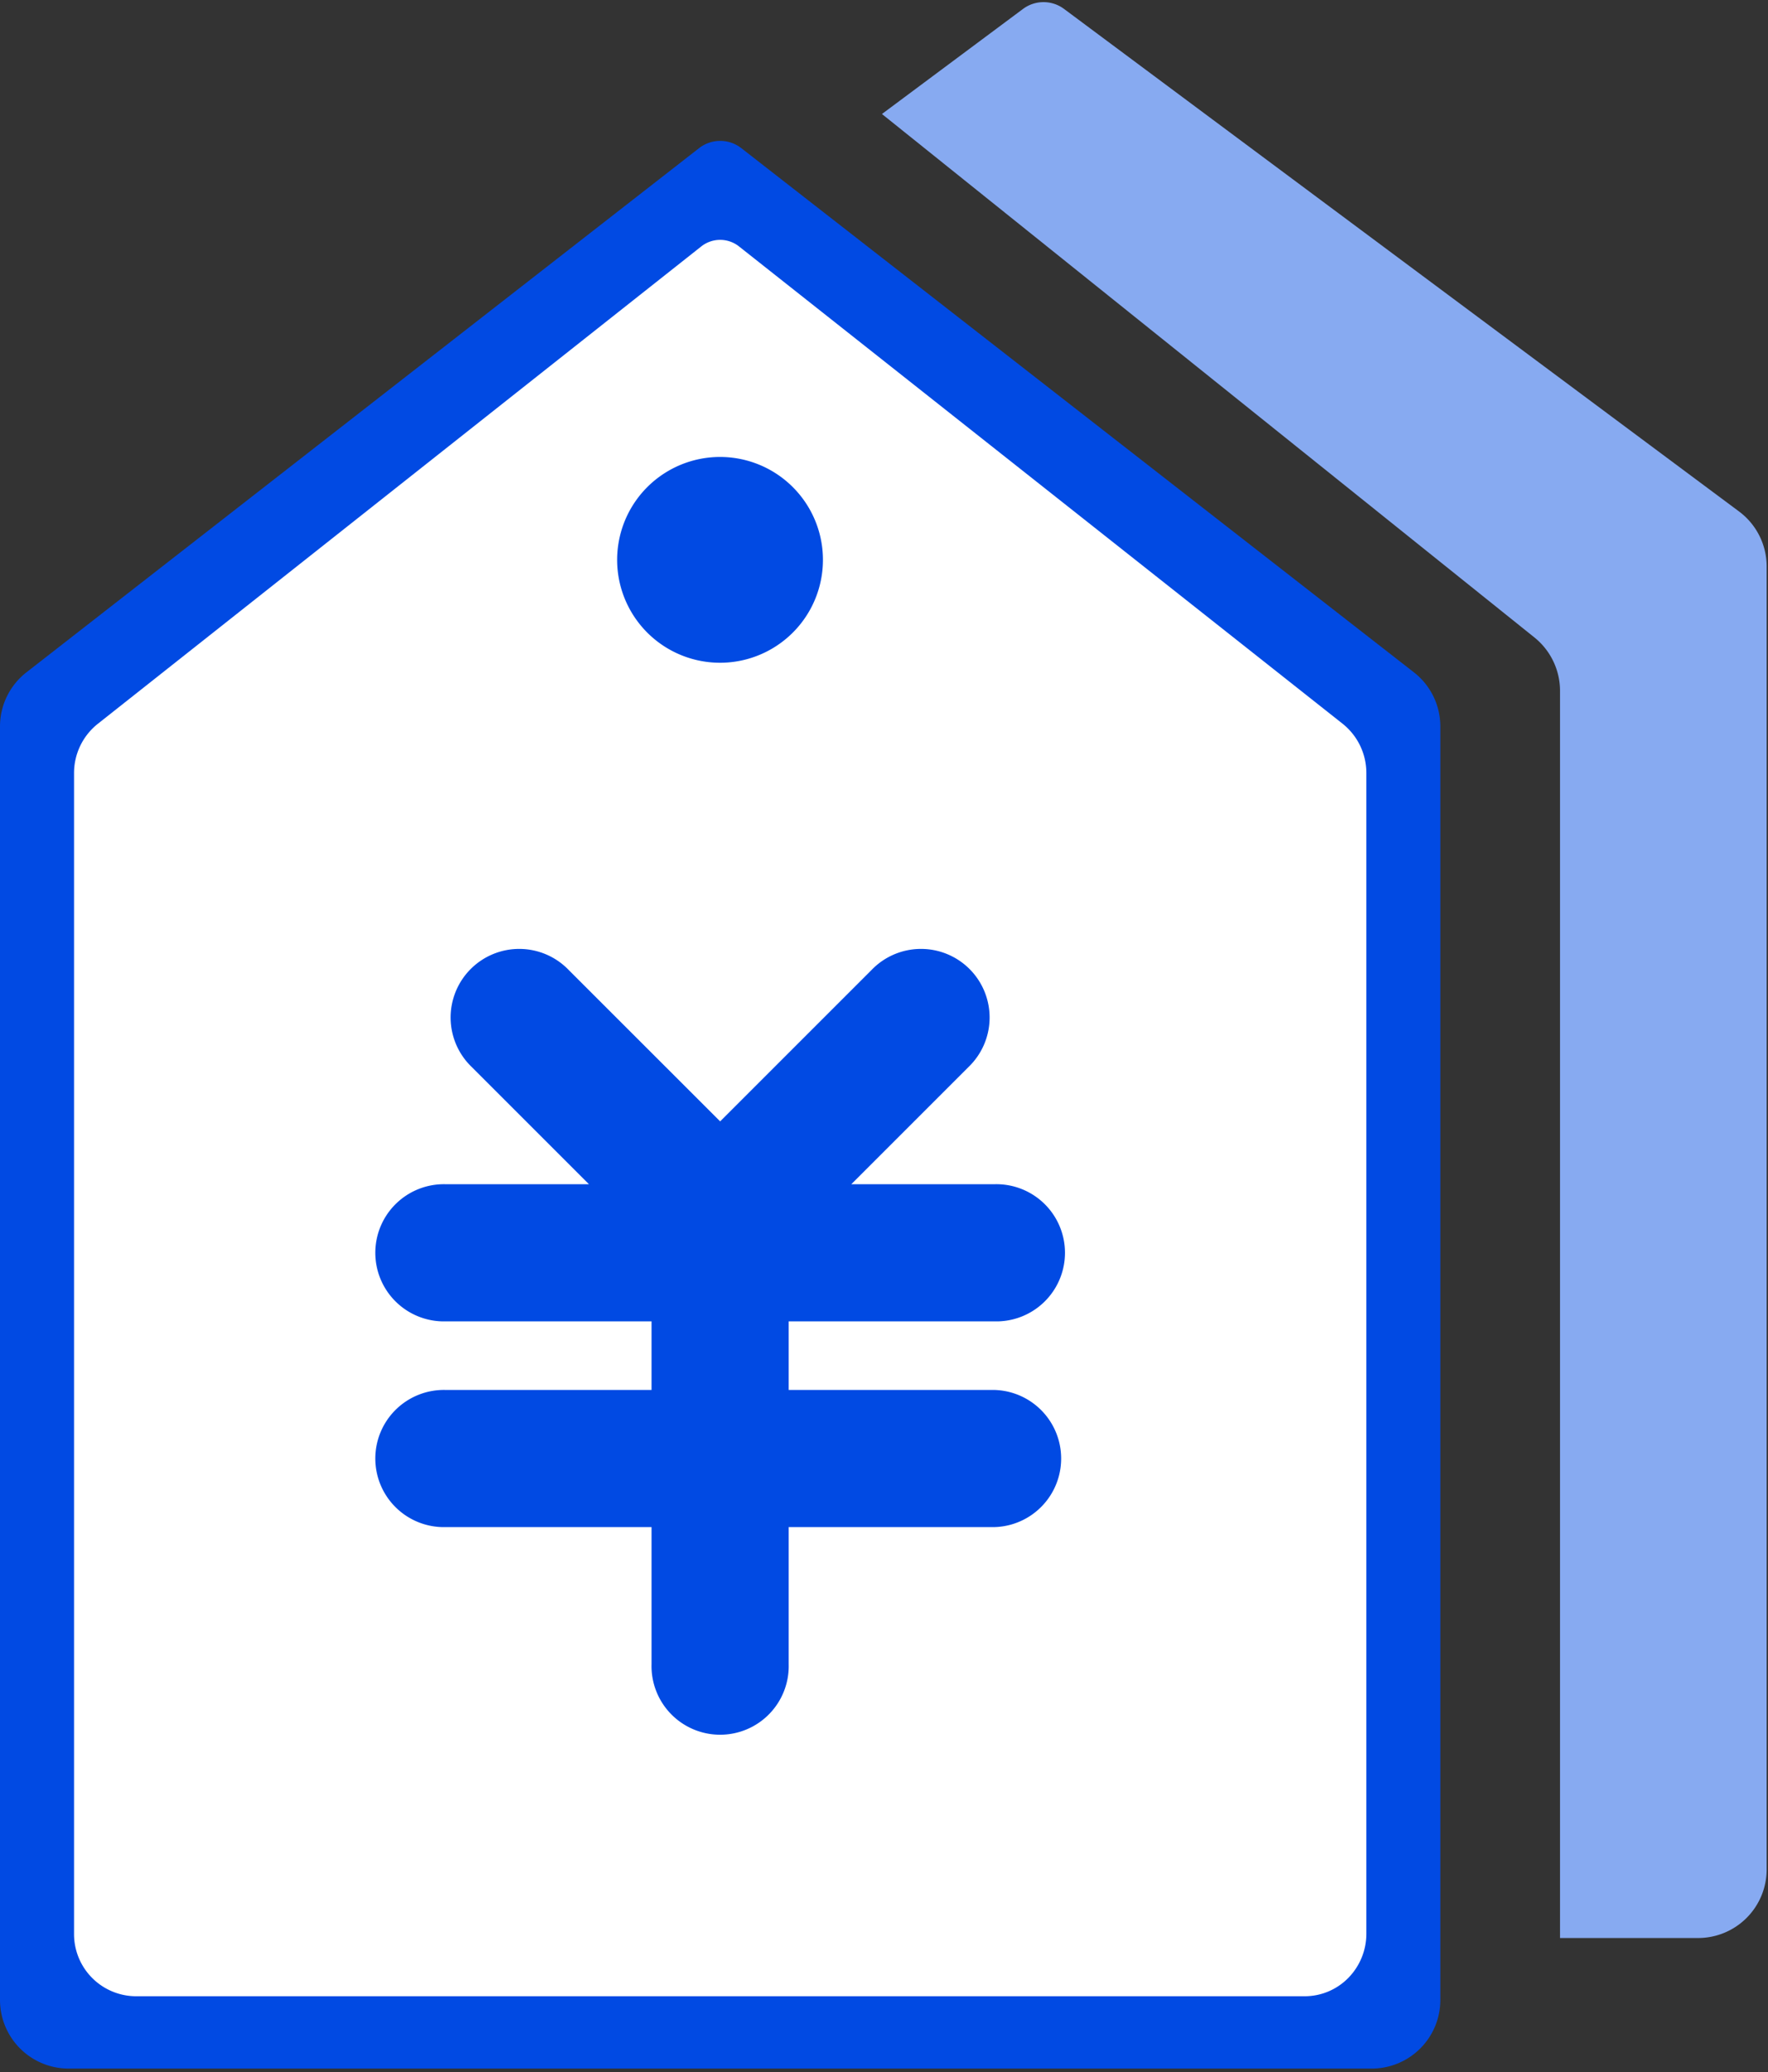 <svg height="39.995" viewBox="0 0 34.123 39.995" width="34.123" xmlns="http://www.w3.org/2000/svg" xmlns:xlink="http://www.w3.org/1999/xlink"><rect x="0" y="0" width="34.123" height="39.995" fill="#333333" stroke="none"/><clipPath id="a"><path d="m0 0h34.122v39.995h-34.122z"/></clipPath><g clip-path="url(#a)"><path d="m958.934 263.726 2.72-2.026a.663.663 0 0 1 .791 0l13.028 9.7a1.322 1.322 0 0 1 .533 1.062v25.148a1.323 1.323 0 0 1 -1.323 1.324h-2.665v-24.07a1.323 1.323 0 0 0 -.495-1.033l-12.589-10.1zm0 0" fill="#87aaf1" transform="translate(-941.909 -261.528)"/></g><path d="m721.51 309.318a1.324 1.324 0 0 0 -.51 1.044v24.581a1.324 1.324 0 0 0 1.324 1.324h25.151a1.324 1.324 0 0 0 1.324-1.324v-24.58a1.324 1.324 0 0 0 -.51-1.045l-12.982-10.118a.663.663 0 0 0 -.814 0zm0 0" fill="#014ae3" transform="translate(-721 -296.341)"/><path d="m741.422 335.015a1.214 1.214 0 0 0 -.457.951v22.4a1.2 1.2 0 0 0 1.188 1.207h22.566a1.178 1.178 0 0 0 .84-.354 1.216 1.216 0 0 0 .348-.853v-22.4a1.214 1.214 0 0 0 -.457-.953l-11.65-9.213a.587.587 0 0 0 -.73 0zm0 0" fill="#fff" transform="translate(-739.536 -321.043)"/><path d="m830.6 400.952v1.324h3.971a1.324 1.324 0 0 1 0 2.647h-3.971v2.647a1.324 1.324 0 1 1 -2.647 0v-2.647h-3.971a1.324 1.324 0 1 1 0-2.647h3.971v-1.324h-3.971a1.324 1.324 0 1 1 0-2.647h2.763l-2.262-2.262a1.324 1.324 0 1 1 1.872-1.872l2.922 2.921 2.921-2.921a1.324 1.324 0 1 1 1.872 1.872l-2.262 2.262h2.764a1.324 1.324 0 1 1 0 2.647zm-1.324-12.712a1.986 1.986 0 1 1 1.719-.993 1.986 1.986 0 0 1 -1.719.993zm0 0" fill="#014ae3" transform="translate(-815.378 -375.448)"/></svg>